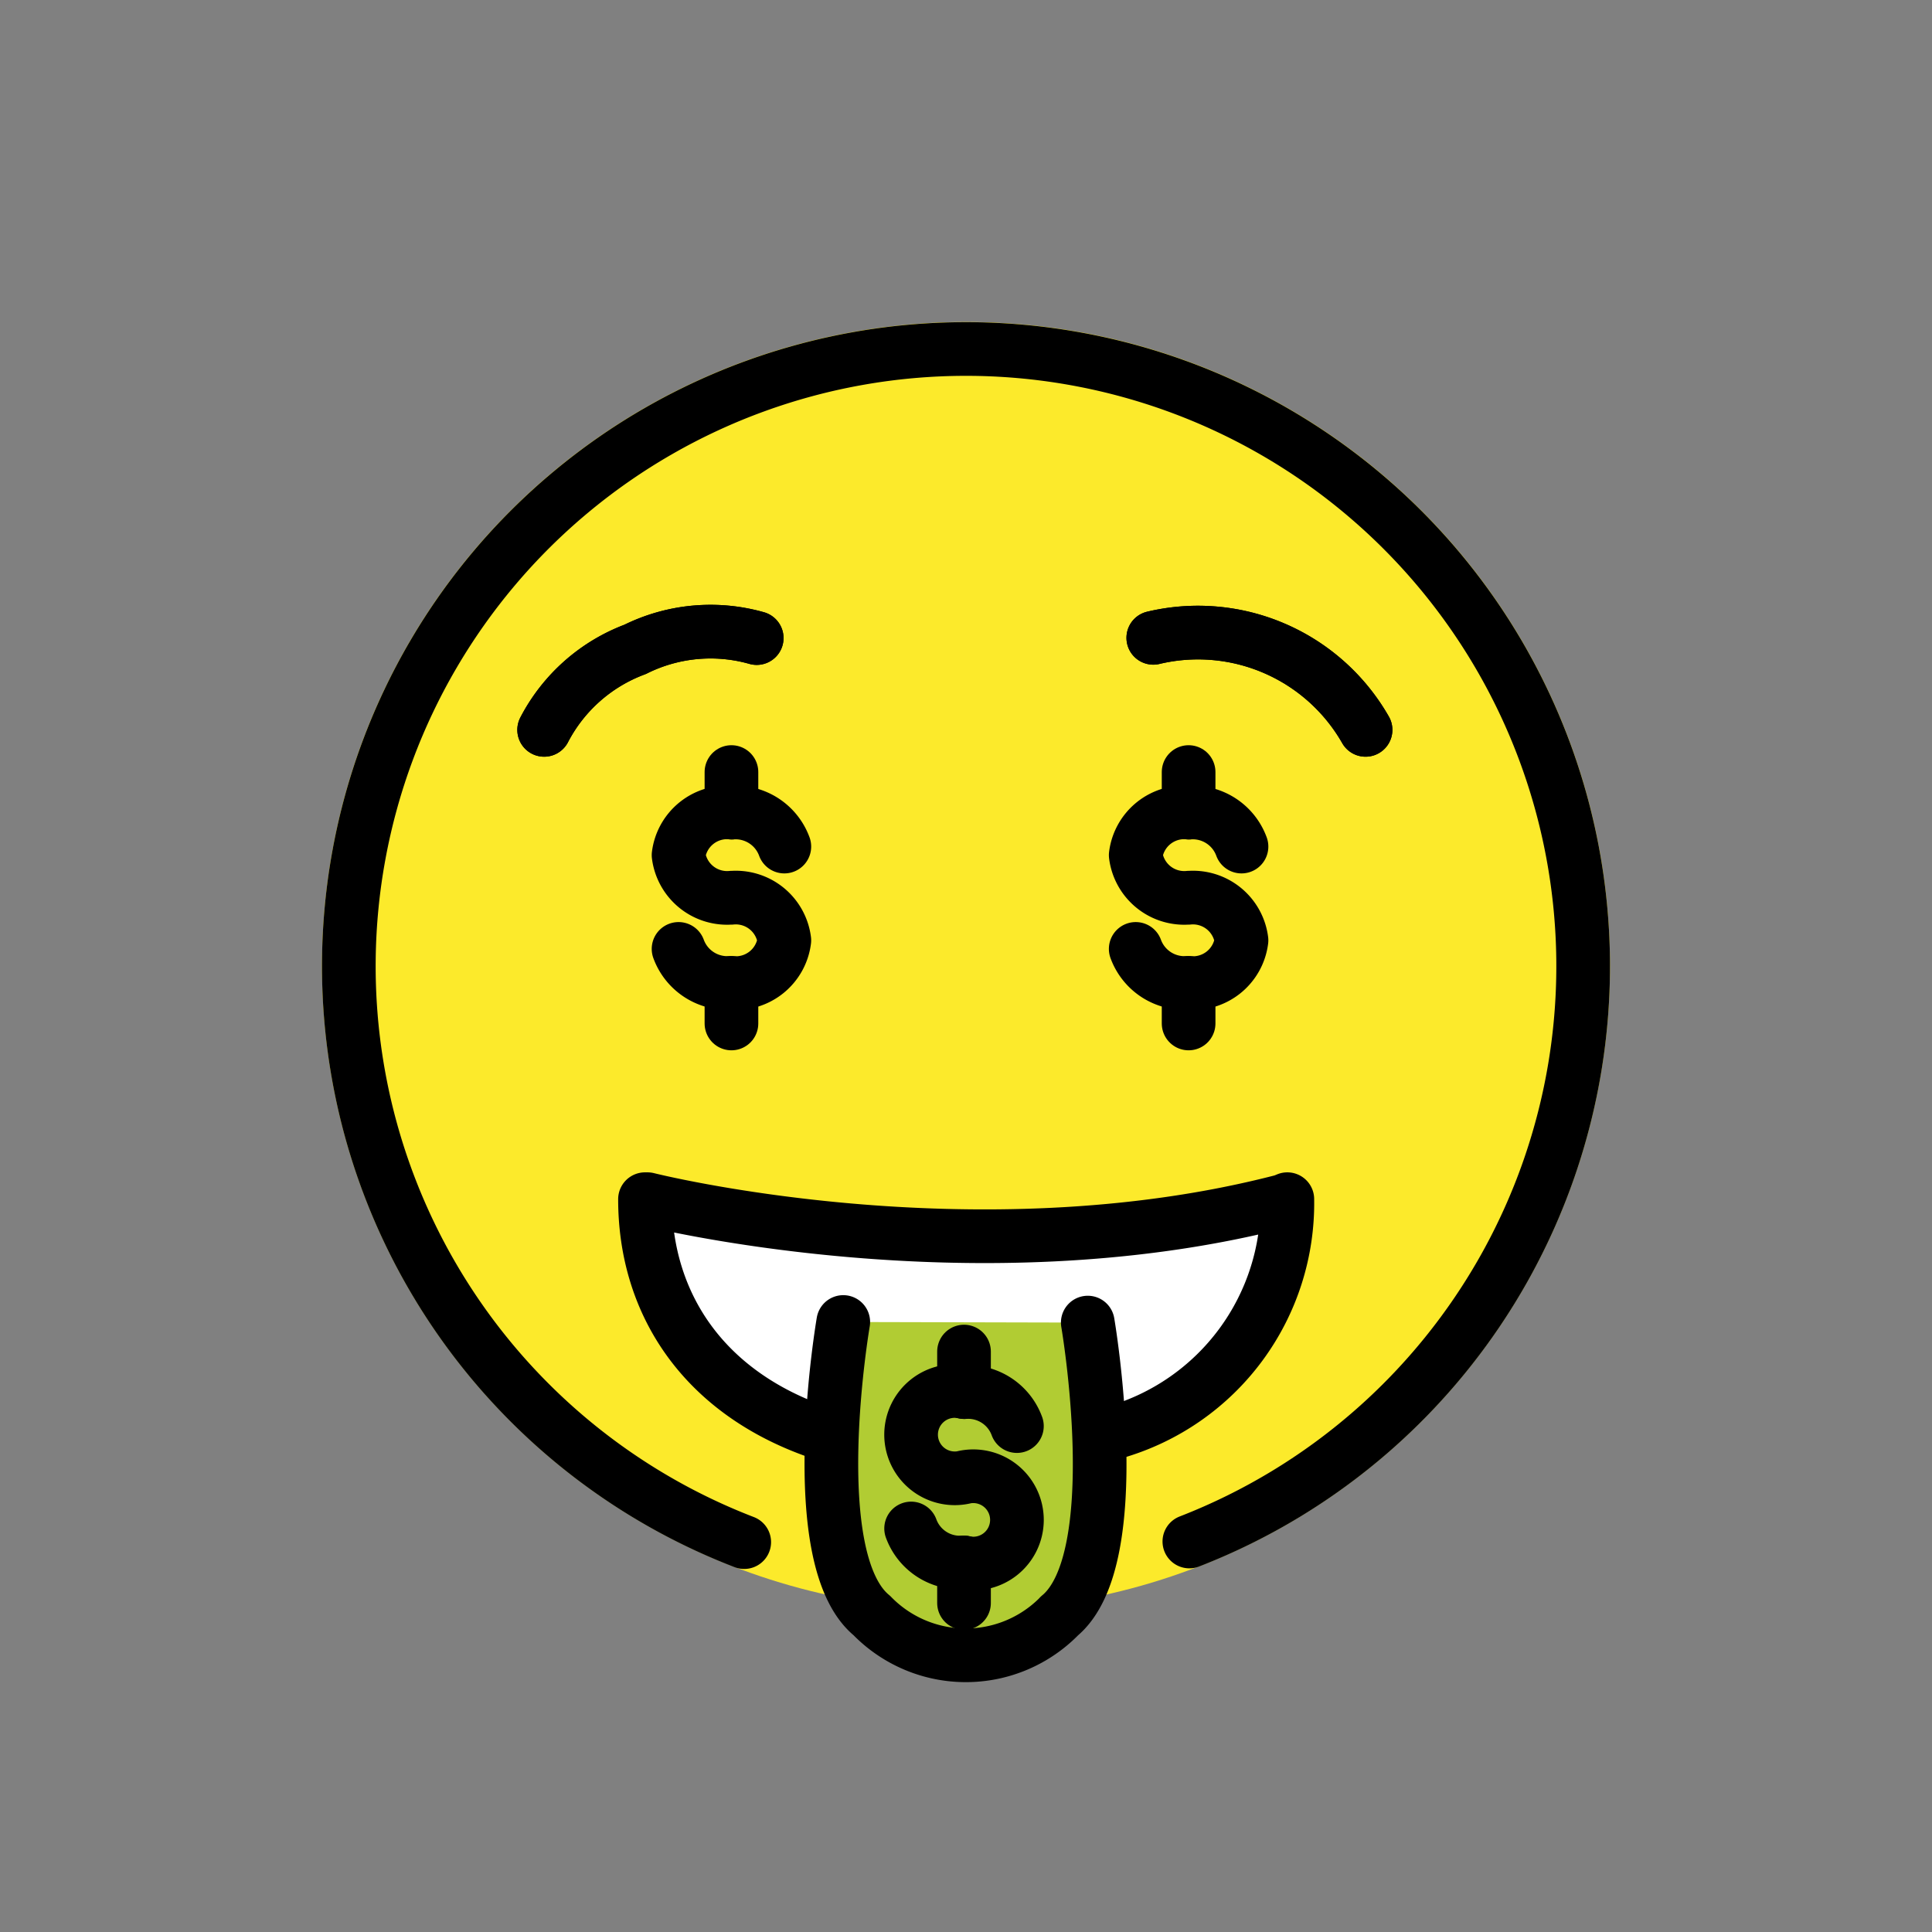 <?xml version="1.0" encoding="UTF-8"?>
<svg id="a" viewBox="0 0 72 72" xmlns="http://www.w3.org/2000/svg"><rect x="0" y="0" width="72" height="72" fill="#808080" stroke="none"/><g id="b"><circle cx="36" cy="36" r="24" fill="#fcea2b"/><path d="M30.498,53.374c-4.296-1.49-6.461-4.801-6.461-8.684h.094s12.137,3.063,23.683.066l.161-.066a8.881,8.881,0,0,1-6.415,8.684" fill="#fff"/><path d="m40.538 49.289s1.518 8.819-1.064 10.939l0.025-0.022a4.884 4.884 0 0 1-7.009 0c-2.582-2.12-1.064-10.939-1.064-10.939" fill="#b1cc33"/></g><g id="c" fill="none" stroke="#000" stroke-linecap="round" stroke-linejoin="round" stroke-width="2"><path d="M30.498,53.374c-4.296-1.49-6.461-4.801-6.461-8.684h.094s12.137,3.063,23.683.066l.161-.066a8.881,8.881,0,0,1-6.415,8.684"/><path d="m20.279 27.2a6.306 6.306 0 0 1 3.391-3 6.304 6.304 0 0 1 4.53-0.421"/><path d="m50.89 27.2a7.19 7.19 0 0 0-7.91-3.43"/><path d="m44.324 57.447a23 23 0 1 0-16.589 0.023"/><path d="m20.279 27.2a6.306 6.306 0 0 1 3.391-3 6.304 6.304 0 0 1 4.53-0.421"/><path d="m50.89 27.2a7.19 7.19 0 0 0-7.91-3.43"/><path d="m40.538 49.289s1.518 8.819-1.064 10.939l0.025-0.022a4.884 4.884 0 0 1-7.009 0c-2.582-2.12-1.064-10.939-1.064-10.939"/><path d="m29.23 31.549a1.935 1.935 0 0 0-1.951-1.266 1.823 1.823 0 0 0-1.991 1.585 1.823 1.823 0 0 0 1.991 1.585l-0.04 0.006a1.823 1.823 0 0 1 1.991 1.585 1.823 1.823 0 0 1-1.991 1.585 1.935 1.935 0 0 1-1.951-1.266"/><line x1="27.259" x2="27.259" y1="30.284" y2="28.772"/><line x1="27.259" x2="27.259" y1="38.142" y2="36.631"/><path d="m46.267 31.549a1.935 1.935 0 0 0-1.951-1.266 1.823 1.823 0 0 0-1.991 1.585 1.823 1.823 0 0 0 1.991 1.585l-0.04 0.006a1.823 1.823 0 0 1 1.991 1.585 1.823 1.823 0 0 1-1.991 1.585 1.935 1.935 0 0 1-1.951-1.266"/><line x1="44.296" x2="44.296" y1="30.284" y2="28.772"/><line x1="44.296" x2="44.296" y1="38.142" y2="36.631"/><path d="m37.897 53.146a1.935 1.935 0 0 0-1.951-1.266 1.627 1.627 0 1 0 0 3.171l-0.04 0.006a1.627 1.627 0 1 1 0 3.171 1.935 1.935 0 0 1-1.951-1.266"/><line x1="35.926" x2="35.926" y1="51.88" y2="50.369"/><line x1="35.926" x2="35.926" y1="59.739" y2="58.228"/></g></svg>
